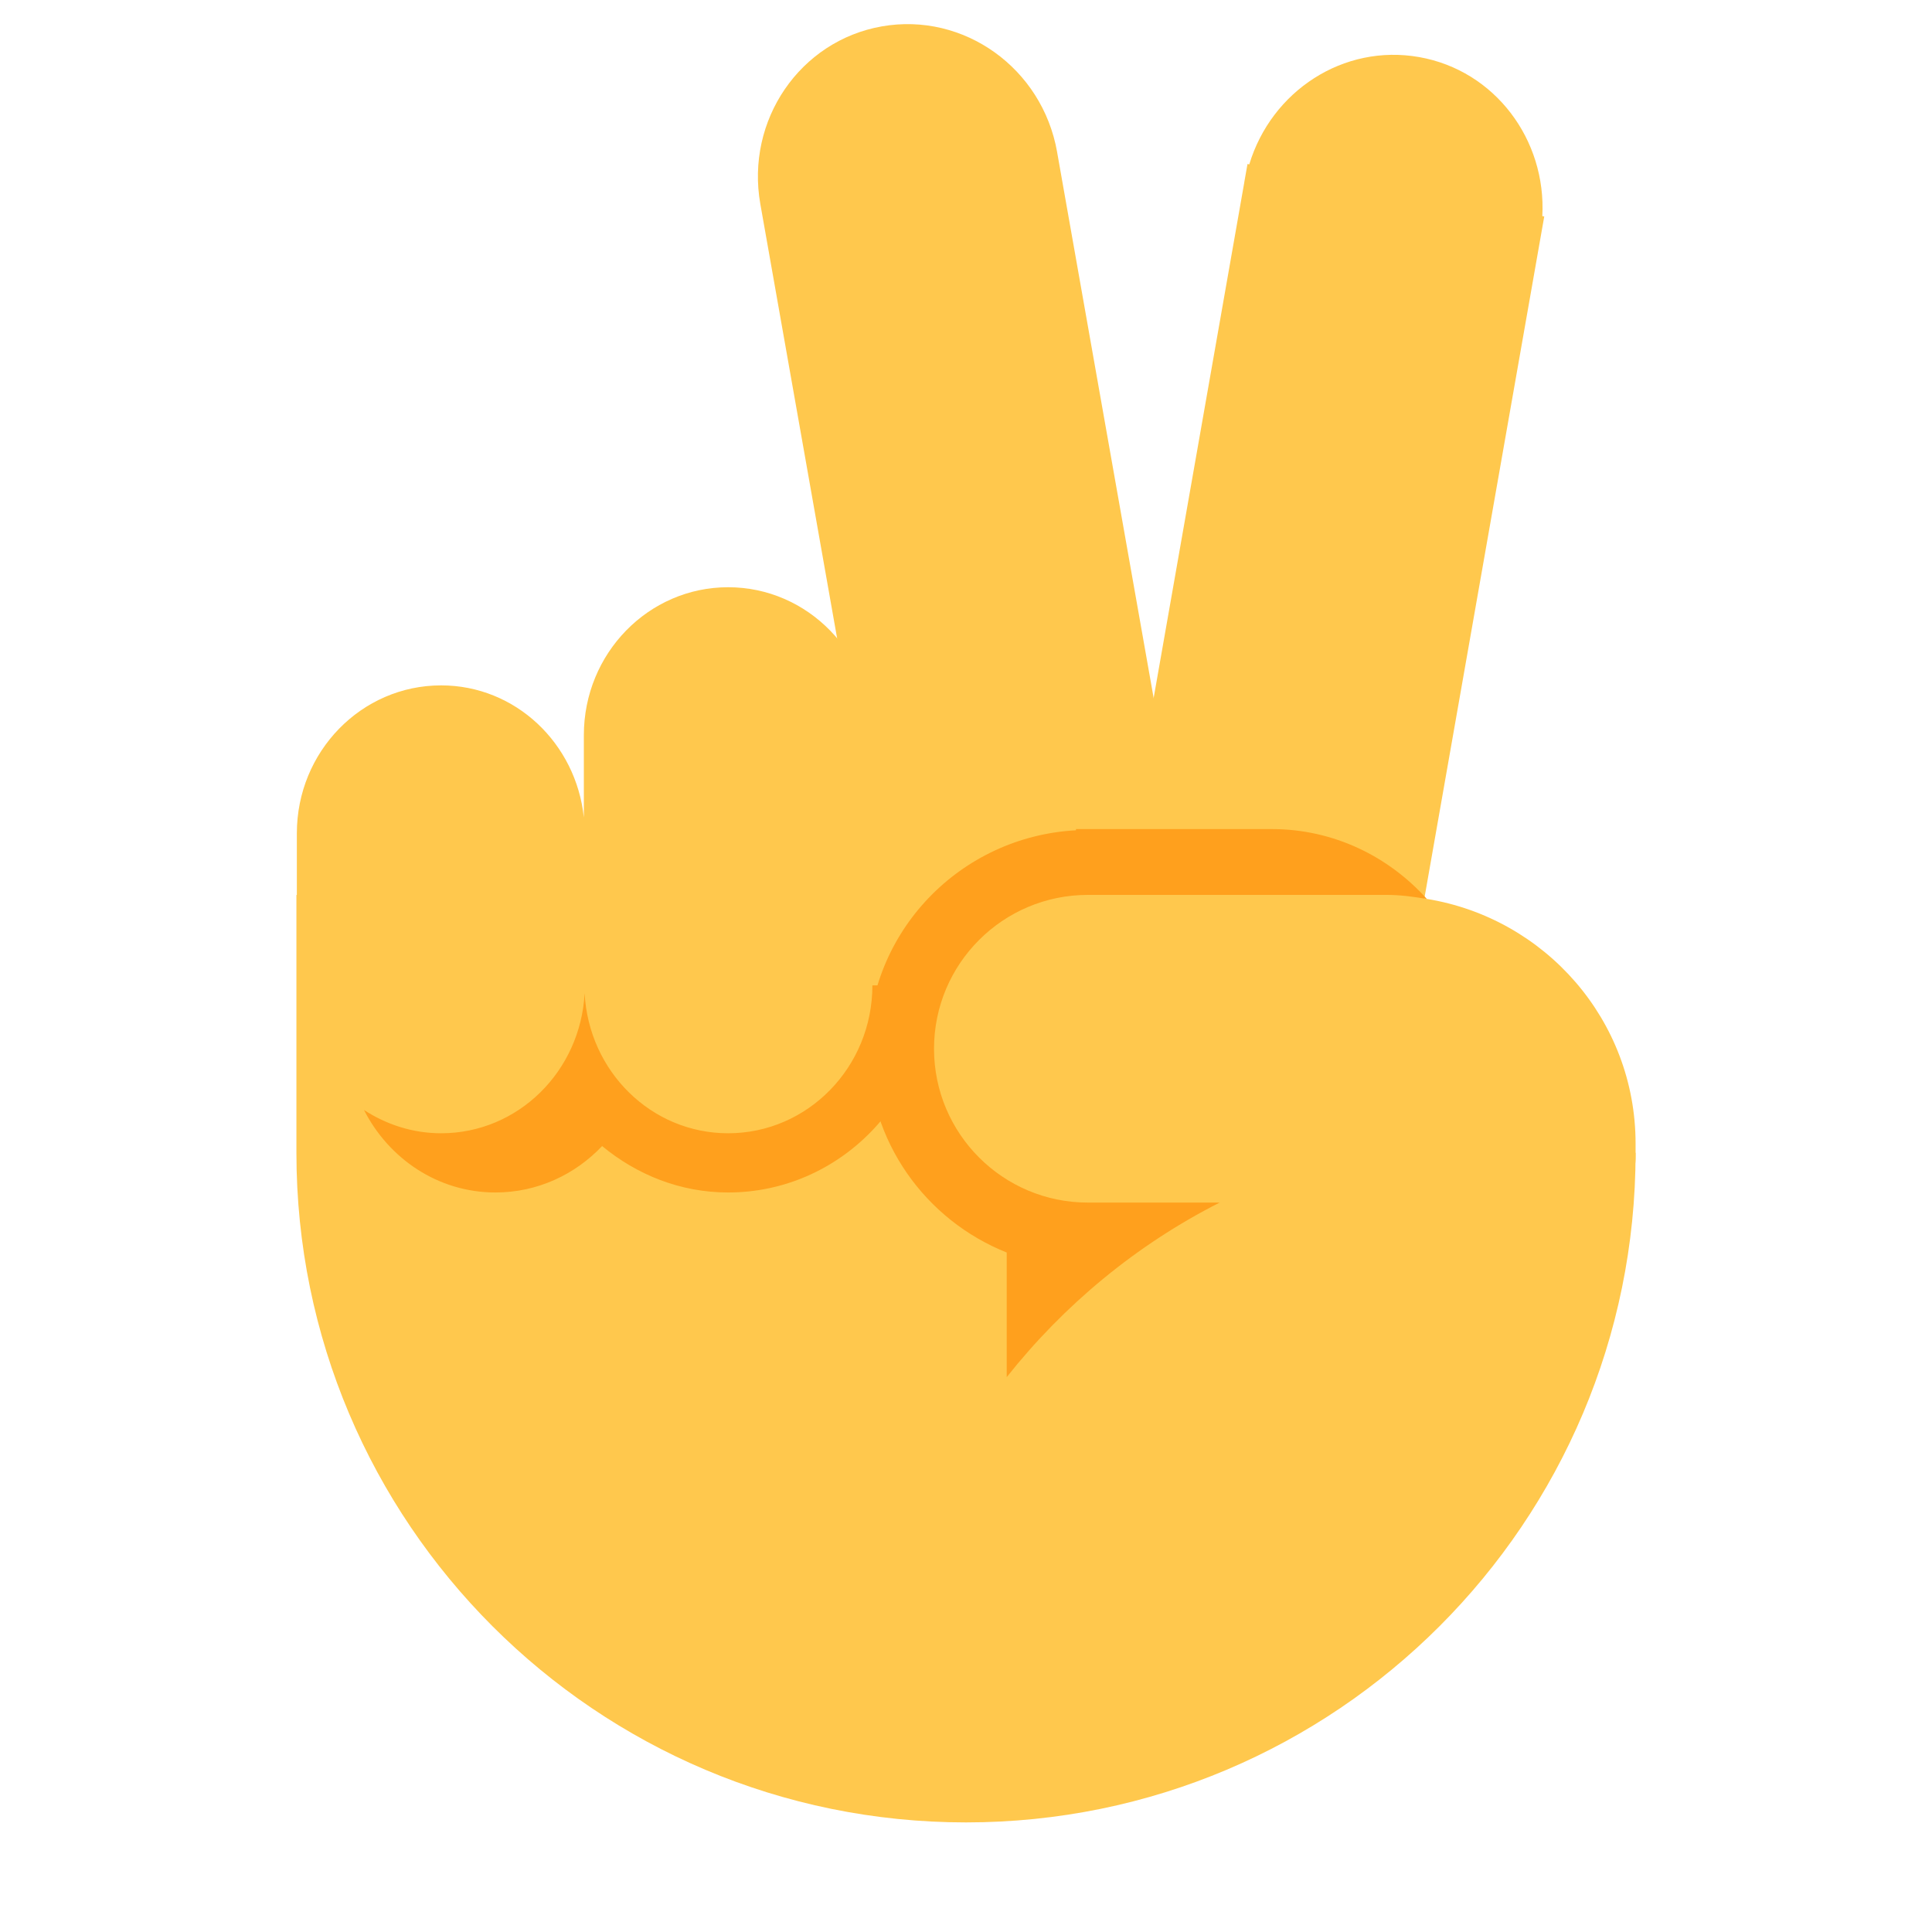 <?xml version="1.0" encoding="UTF-8"?><svg id="Layer_1" xmlns="http://www.w3.org/2000/svg" viewBox="0 0 40 40"><g><path d="M21.886,3.147l-0-.001-0-.001v-0h0c-.307-1.734-1.931-2.897-3.628-2.599-1.697,.298-2.823,1.945-2.516,3.679v0h0l3.479,19.676,6.144-1.08L21.886,3.147Z" style="fill:#ffc84d;"/><path d="M31.932,4.476c.086-1.584-.982-3.017-2.549-3.294-1.568-.278-3.059,.702-3.518,2.221l-.037-.007-.067,.38-0,.002-0,.002-3.173,18.05,6.143,1.086,3.241-18.434-.038-.007Z" style="fill:#ffc84d;"/></g><rect width="40" height="40" transform="translate(40 40) rotate(-180)" style="fill:none;"/><g><g><path d="M26.183,23.868v-5.339H6.137v5.339c0,7.656,6.207,13.863,13.863,13.863s13.863-6.207,13.863-13.863h-7.68Z" style="fill:#ffc84d;"/><path d="M12.104,20.564c.085,1.614,1.376,2.899,2.971,2.899,1.65,0,2.987-1.371,2.987-3.063l-0-.001v-5.177l0-.001c0-1.692-1.337-3.063-2.987-3.063s-2.987,1.371-2.987,3.063h-0v1.703c-.162-1.535-1.415-2.734-2.955-2.734-1.65,0-2.987,1.371-2.987,3.063h-0v3.146h0v0c0,1.088,.557,2.037,1.39,2.581,.463,.302,1.008,.482,1.597,.482,1.595,0,2.886-1.285,2.971-2.899Z" style="fill:#ffc84d;"/><rect x="18.048" y="17.166" width="5.782" height="4.299" style="fill:#ffc84d;"/><path d="M29.542,18.612c-.271-.044-.545-.084-.828-.084l-6.191-0c-1.759,0-3.185,1.426-3.185,3.185s1.426,3.185,3.185,3.185h2.732c-1.722,.873-3.223,2.115-4.411,3.615-1.783,2.252-2.855,5.091-2.855,8.188h4.988l8.25-8.977v-2.826h1.716c.508,0,.92-.412,.92-.921v-.299c0-2.56-1.874-4.668-4.322-5.067Z" style="fill:#ffc84d;"/></g><g><path d="M18.062,20.4c0,1.692-1.337,3.063-2.987,3.063-1.595,0-2.886-1.285-2.971-2.899-.085,1.614-1.376,2.899-2.971,2.899-.589,0-1.134-.181-1.597-.482,.514,1.01,1.534,1.708,2.722,1.708,.867,0,1.648-.37,2.208-.961,.717,.592,1.616,.961,2.609,.961,2.31,0,4.182-1.92,4.182-4.288h-1.195Z" style="fill:#ffa01d;"/><path d="M25.255,24.898h-2.732c-1.759,0-3.185-1.426-3.185-3.185s1.426-3.185,3.185-3.185l6.191,0c.284,0,.557,.039,.828,.084-.794-.882-1.932-1.447-3.212-1.447h-4.053v.025c-2.395,.13-4.303,2.096-4.303,4.523,0,1.918,1.19,3.55,2.869,4.219v2.58c1.188-1.5,2.689-2.742,4.411-3.615Z" style="fill:#ffa01d;"/></g></g></svg>